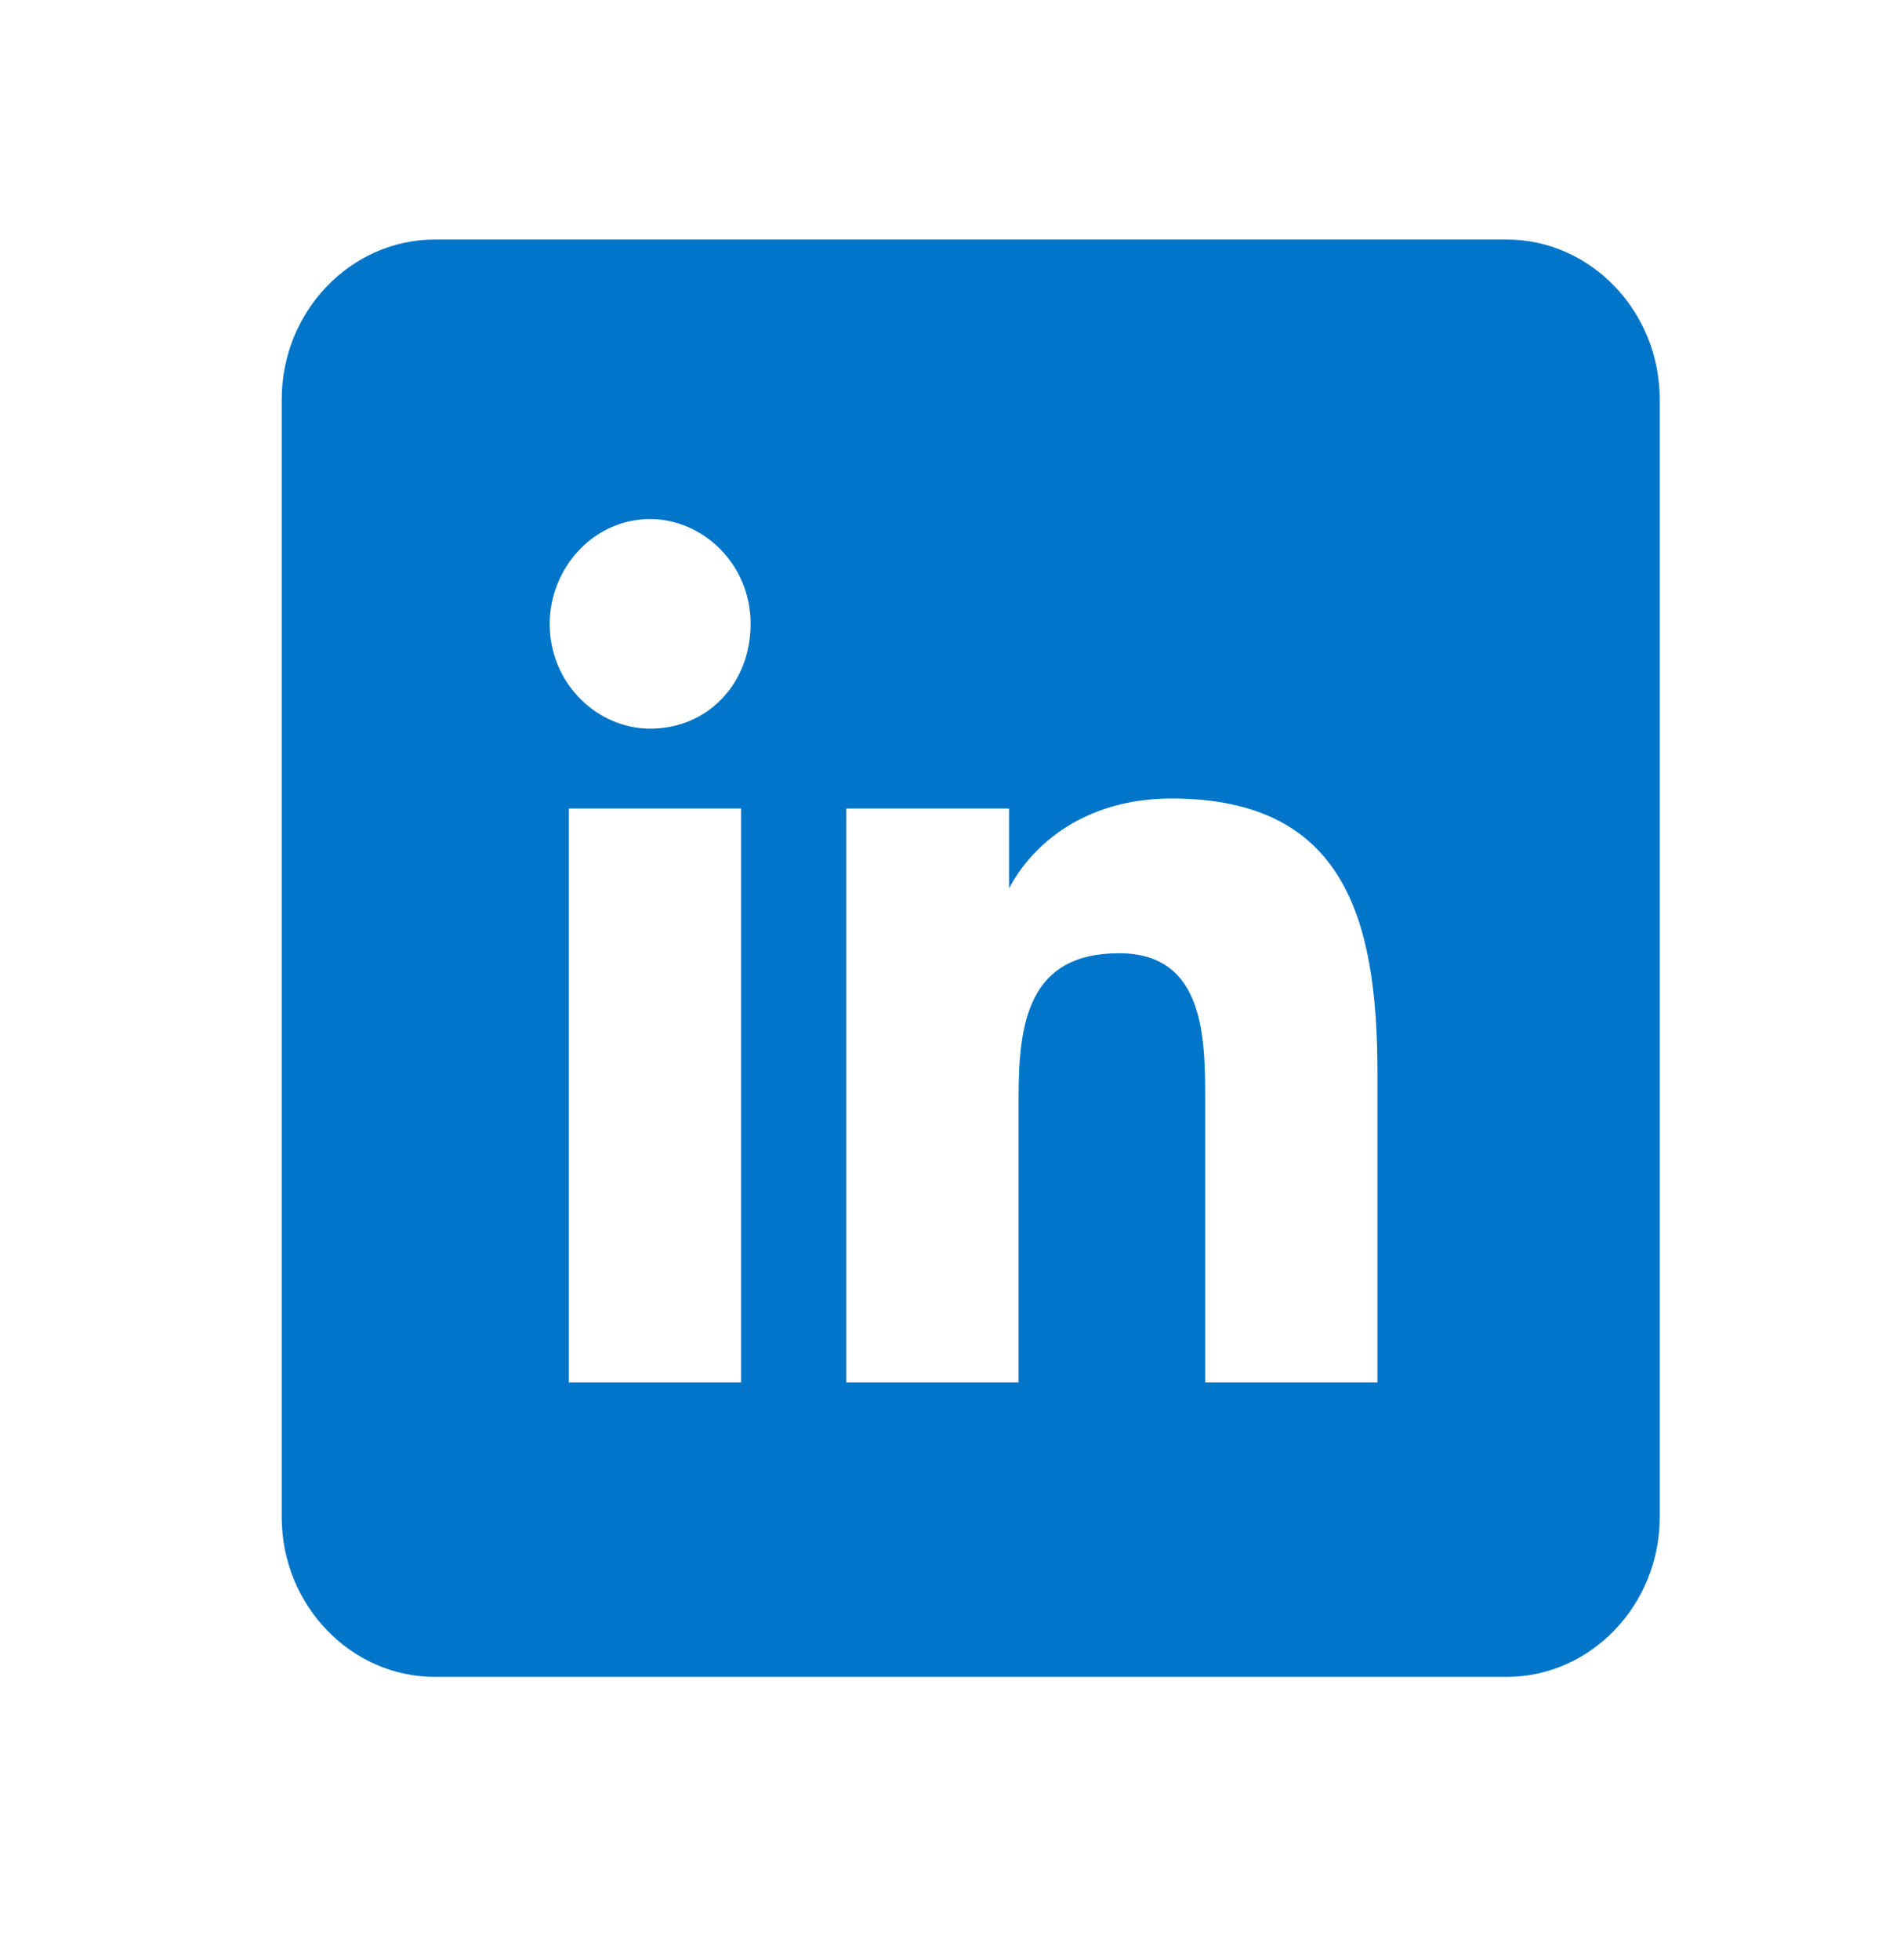 <svg width="32" height="33" viewBox="0 0 32 33" fill="none" xmlns="http://www.w3.org/2000/svg">
<path fill-rule="evenodd" clip-rule="evenodd" d="M7.324 4.033H25.375C26.793 4.033 27.953 5.243 27.953 6.722V25.544C27.953 27.022 26.793 28.232 25.375 28.232H7.324C5.906 28.232 4.745 27.022 4.745 25.544V6.722C4.745 5.243 5.906 4.033 7.324 4.033ZM9.581 23.275H12.401H12.482V13.612H9.581V23.275ZM10.95 12.268C10.063 12.268 9.258 11.511 9.258 10.503C9.258 9.579 9.983 8.739 10.95 8.739C11.836 8.739 12.642 9.495 12.642 10.503C12.642 11.511 11.917 12.268 10.95 12.268ZM20.298 23.275H23.199V18.065C23.199 15.46 22.635 13.444 19.734 13.444C18.283 13.444 17.397 14.2 16.994 14.956V13.612H14.254V23.275H17.155V18.485C17.155 17.225 17.316 16.049 18.847 16.049C20.298 16.049 20.298 17.477 20.298 18.569V23.275Z" fill="#0075C9"/>
</svg>
